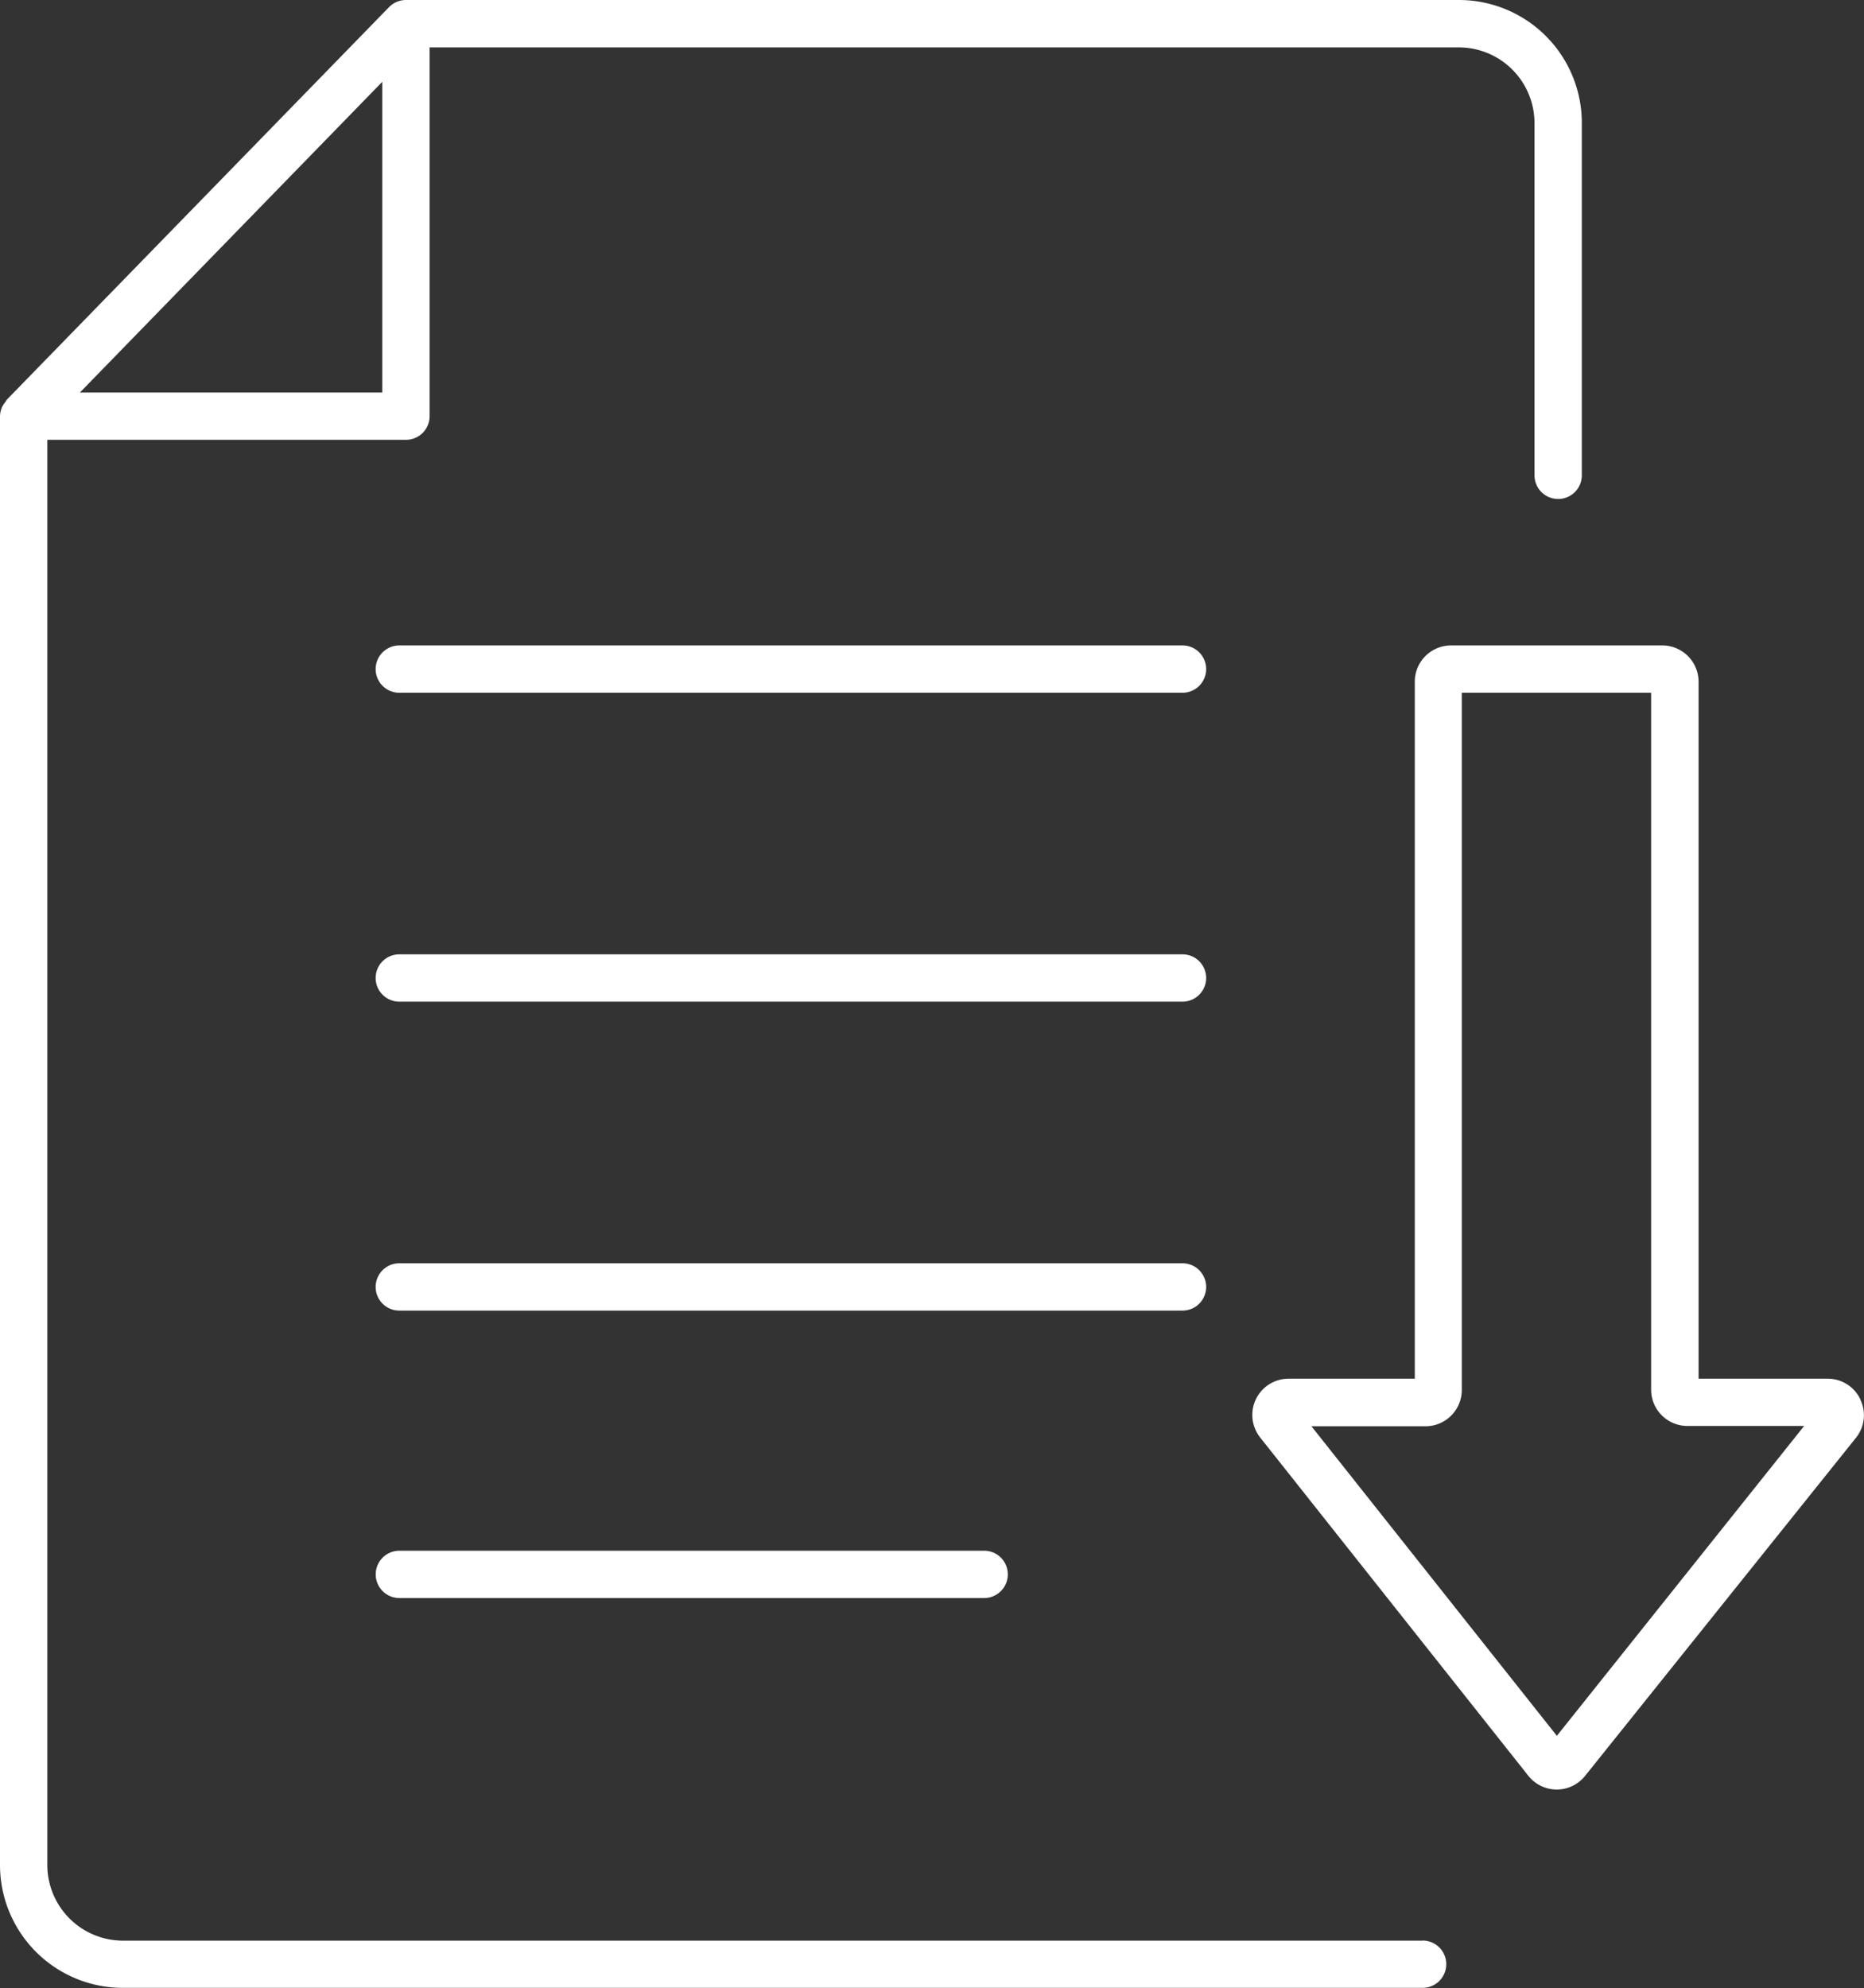<svg xmlns="http://www.w3.org/2000/svg" xmlns:xlink="http://www.w3.org/1999/xlink" width="30.333" height="32.347" viewBox="0 0 30.333 32.347">
  <rect x="0" y="0" width="30.333" height="32.347" fill="#333333" stroke="none"/>
  <defs>
    <clipPath id="clip-path">
      <rect id="사각형_874" data-name="사각형 874" width="30.333" height="32.347" fill="none"/>
    </clipPath>
  </defs>
  <g id="그룹_733" data-name="그룹 733" transform="translate(0 0)">
    <g id="그룹_732" data-name="그룹 732" transform="translate(0 0)" clip-path="url(#clip-path)">
      <path id="패스_2950" data-name="패스 2950" d="M23.152,31.577H2A1.233,1.233,0,0,1,.77,30.345V7.156H6.606a.384.384,0,0,0,.385-.385v-6H23.739A1.233,1.233,0,0,1,24.971,2V7.734a.385.385,0,1,0,.77,0V2a2,2,0,0,0-2-2H6.606a.385.385,0,0,0-.274.115v0L.114,6.5l0,0,0,0a.353.353,0,0,0-.025.04.388.388,0,0,0-.055.082A.4.4,0,0,0,0,6.772V30.345a2,2,0,0,0,2,2h21.15a.385.385,0,1,0,0-.77M1.3,6.387,6.221,1.331V6.387Z" transform="translate(0 0)" fill="#fff"/>
      <path id="패스_2951" data-name="패스 2951" d="M36.375,25.912a.586.586,0,0,0-.532-.335h-2.1V14.236a.591.591,0,0,0-.59-.59H29.715a.59.59,0,0,0-.59.59V25.577H27.072a.59.59,0,0,0-.463.957l4.365,5.506a.59.59,0,0,0,.922,0l4.407-5.5a.585.585,0,0,0,.072-.624m-4.938,5.472-3.994-5.037H29.3a.591.591,0,0,0,.59-.59V14.416h3.081V25.756a.591.591,0,0,0,.59.59h1.9Z" transform="translate(-6.102 -3.144)" fill="#fff"/>
      <path id="패스_2952" data-name="패스 2952" d="M21.073,13.646H8.328a.385.385,0,0,0,0,.77H21.073a.385.385,0,0,0,0-.77" transform="translate(-1.83 -3.144)" fill="#fff"/>
      <path id="패스_2953" data-name="패스 2953" d="M21.073,20.178H8.328a.385.385,0,0,0,0,.77H21.073a.385.385,0,0,0,0-.77" transform="translate(-1.83 -4.65)" fill="#fff"/>
      <path id="패스_2954" data-name="패스 2954" d="M21.458,27.094a.385.385,0,0,0-.385-.385H8.328a.385.385,0,1,0,0,.77H21.073a.385.385,0,0,0,.385-.385" transform="translate(-1.83 -6.154)" fill="#fff"/>
      <path id="패스_2955" data-name="패스 2955" d="M8.329,32.787a.385.385,0,0,0,0,.77h9.516a.385.385,0,1,0,0-.77Z" transform="translate(-1.83 -7.555)" fill="#fff"/>
    </g>
  </g>
</svg>
